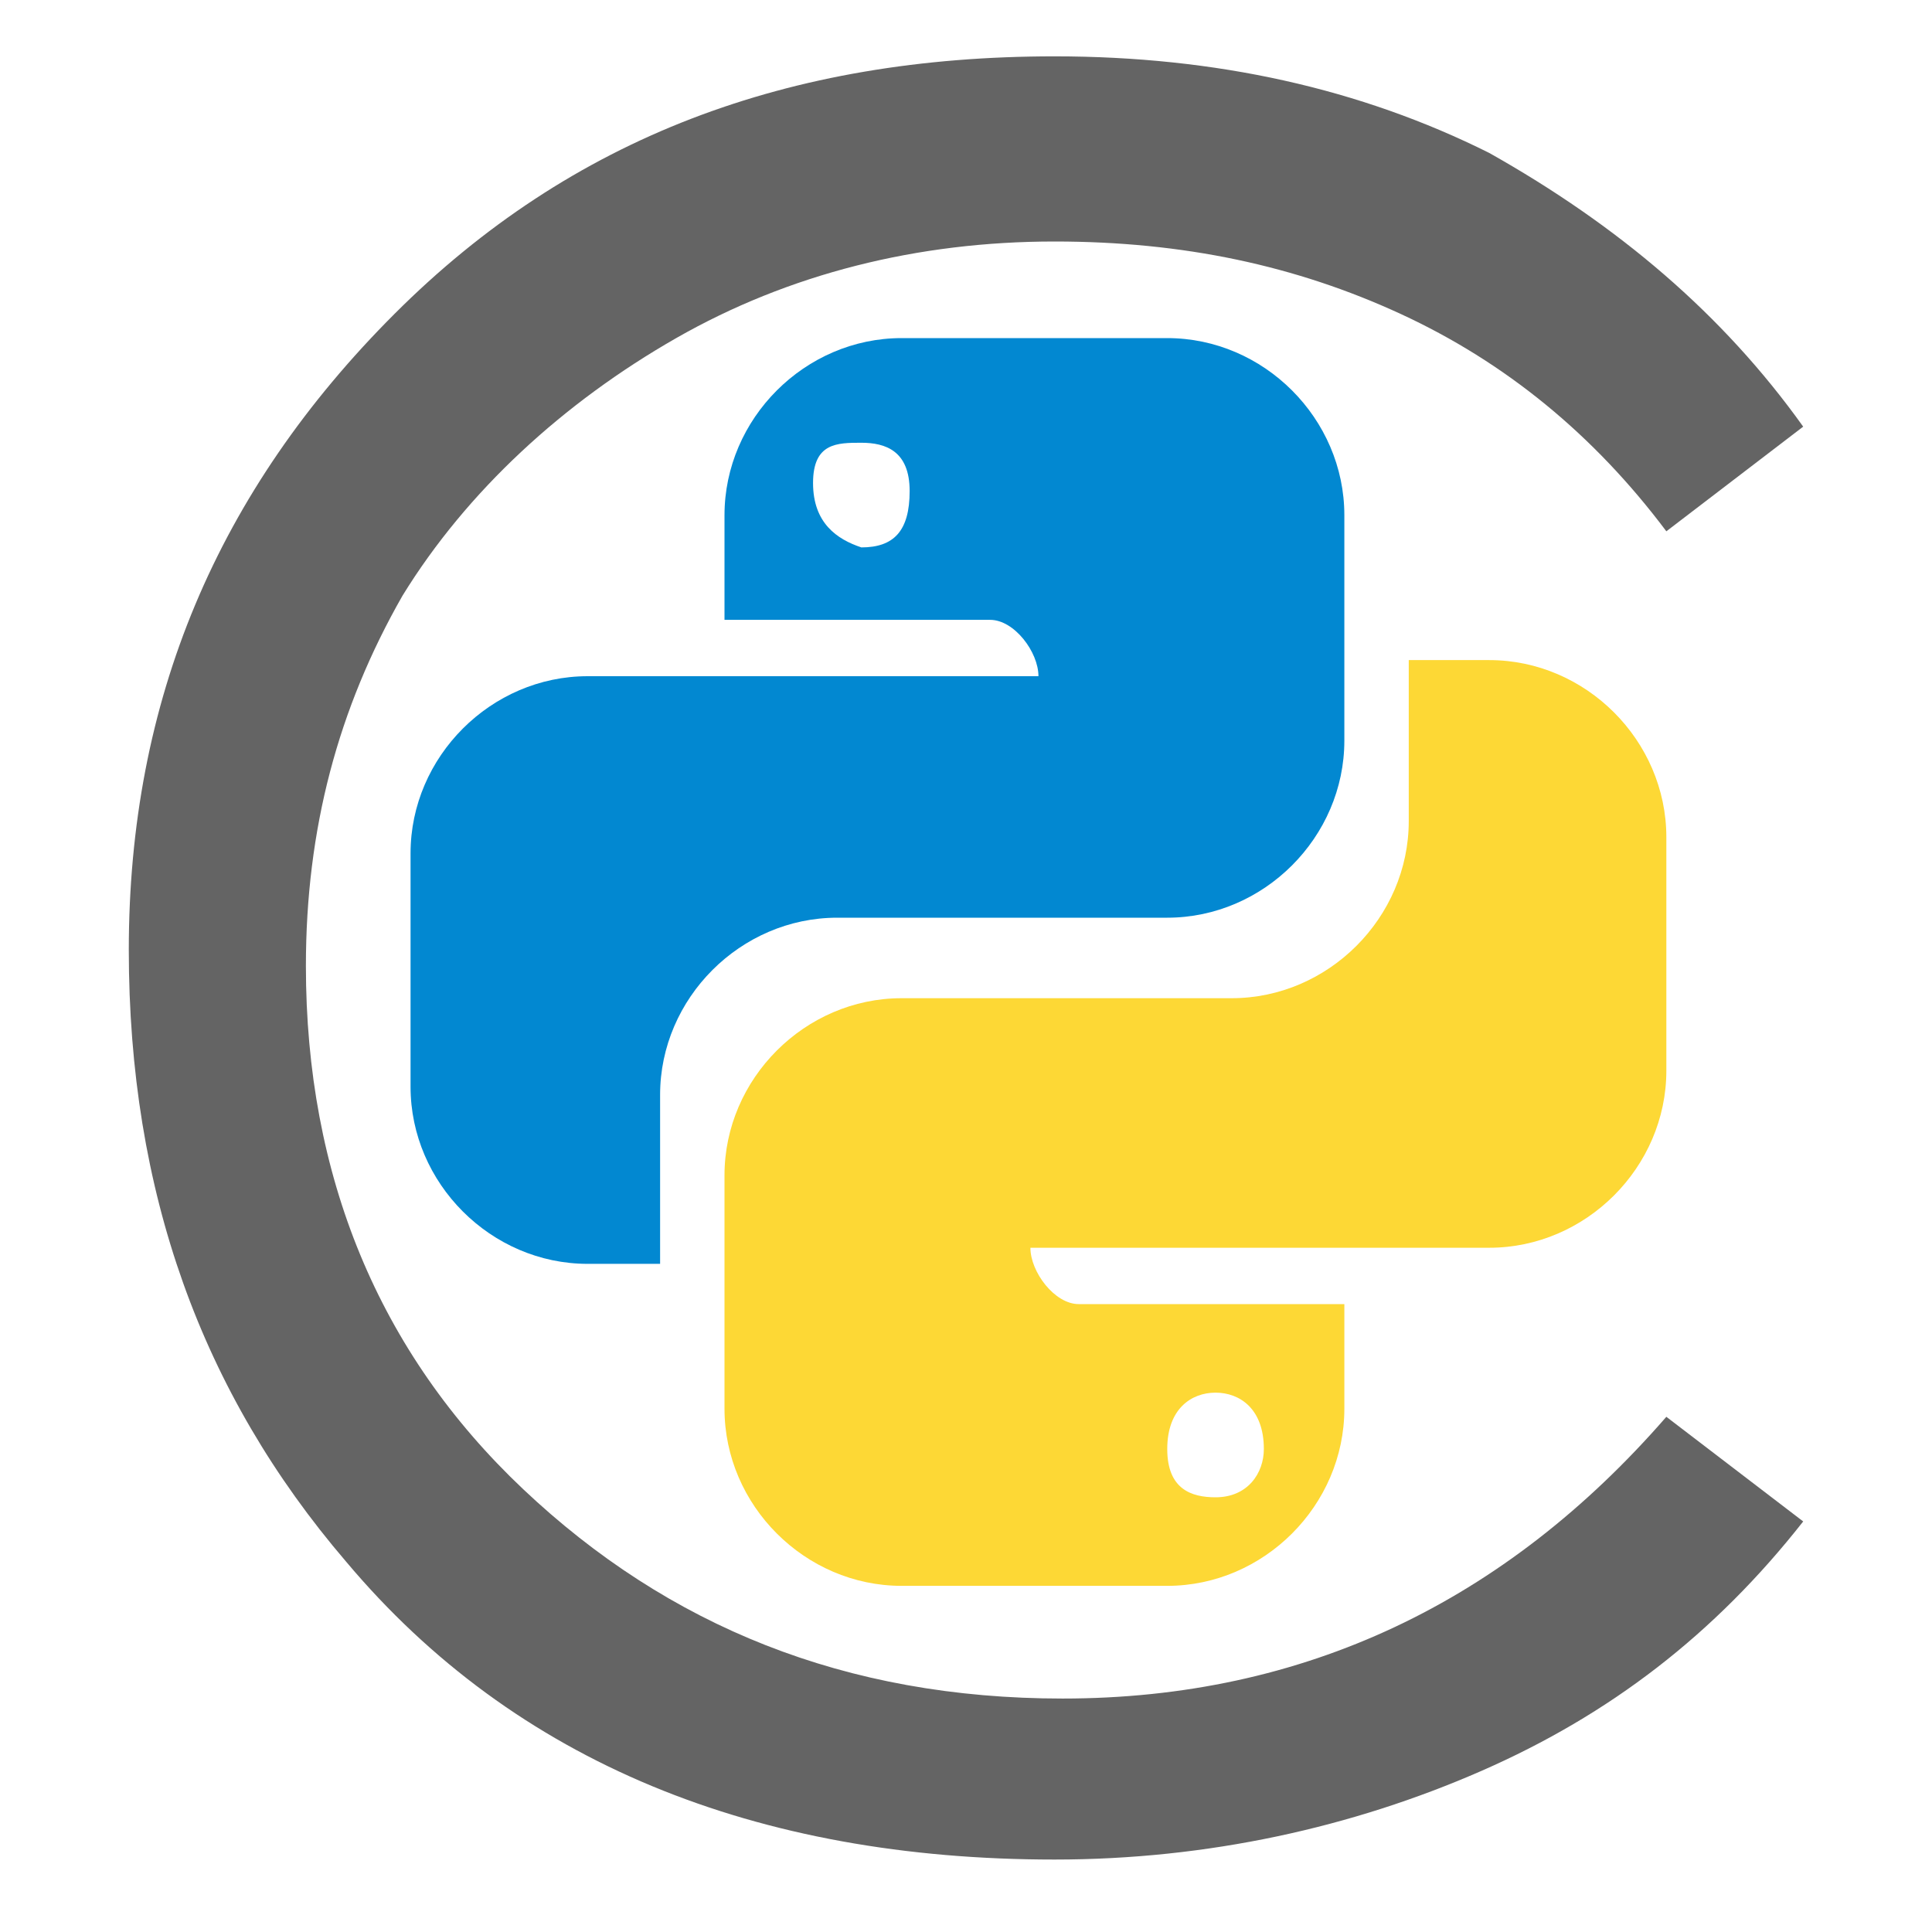 <?xml version="1.0" encoding="utf-8"?>
<!-- Generator: Adobe Illustrator 28.0.0, SVG Export Plug-In . SVG Version: 6.00 Build 0)  -->
<svg version="1.1" id="Layer_1" xmlns="http://www.w3.org/2000/svg" xmlns:xlink="http://www.w3.org/1999/xlink" x="0px" y="0px"
	 viewBox="0 0 24 24" style="enable-background:new 0 0 24 24;" xml:space="preserve">
<style type="text/css">
	.st0{fill:#0288D1;}
	.st1{fill:#FDD835;}
	.st2{enable-background:new    ;}
	.st3{fill:#646464;}
</style>
<g>
	<g>
		<path class="st0" d="M11.2,4.2C10,4.2,9,5.2,9,6.4v1.3h3.3c0.3,0,0.6,0.4,0.6,0.7H7.3c-1.2,0-2.2,1-2.2,2.2v2.9
			c0,1.2,1,2.2,2.2,2.2h0.9v-2.1c0-1.2,1-2.2,2.2-2.2l0,0h4.1c1.2,0,2.2-1,2.2-2.2V6.4c0-1.2-1-2.2-2.2-2.2H11.2z M10.7,5.5
			c0.3,0,0.6,0.1,0.6,0.6s-0.2,0.7-0.6,0.7c-0.3-0.1-0.6-0.3-0.6-0.8S10.4,5.5,10.7,5.5"/>
		<path class="st1" d="M17.5,8.1v2.1c0,1.2-1,2.2-2.2,2.2l0,0h-4.1c-1.2,0-2.2,1-2.2,2.2l0,0v2.9c0,1.2,1,2.2,2.2,2.2l0,0h3.3
			c1.2,0,2.2-1,2.2-2.2v-1.3h-3.3c-0.3,0-0.6-0.4-0.6-0.7h5.7c1.2,0,2.2-1,2.2-2.2l0,0v-2.9c0-1.2-1-2.2-2.2-2.2l0,0h-1V8.1z
			 M10,11.6L10,11.6L10,11.6L10,11.6z M15.1,17.3c0.3,0,0.6,0.2,0.6,0.7c0,0.3-0.2,0.6-0.6,0.6c-0.3,0-0.6-0.1-0.6-0.6
			S14.8,17.3,15.1,17.3"/>
	</g>
	<g class="st2">
		<path class="st3" d="M22.4,5.3l-1.7,1.3c-0.9-1.2-2-2.1-3.3-2.7c-1.3-0.6-2.7-0.9-4.3-0.9c-1.7,0-3.3,0.4-4.7,1.2S5.8,6.1,5,7.4
			c-0.8,1.4-1.2,2.9-1.2,4.6c0,2.6,0.9,4.8,2.7,6.5c1.8,1.7,4,2.6,6.7,2.6c3,0,5.5-1.2,7.5-3.5l1.7,1.3c-1.1,1.4-2.4,2.4-4,3.1
			c-1.6,0.7-3.4,1.1-5.3,1.1c-3.7,0-6.7-1.2-8.8-3.7c-1.8-2.1-2.7-4.6-2.7-7.6c0-3.1,1.1-5.7,3.3-7.9s4.9-3.2,8.2-3.2
			c2,0,3.8,0.4,5.4,1.2C20.1,2.8,21.4,3.9,22.4,5.3z"/>
	</g>
</g>
</svg>
